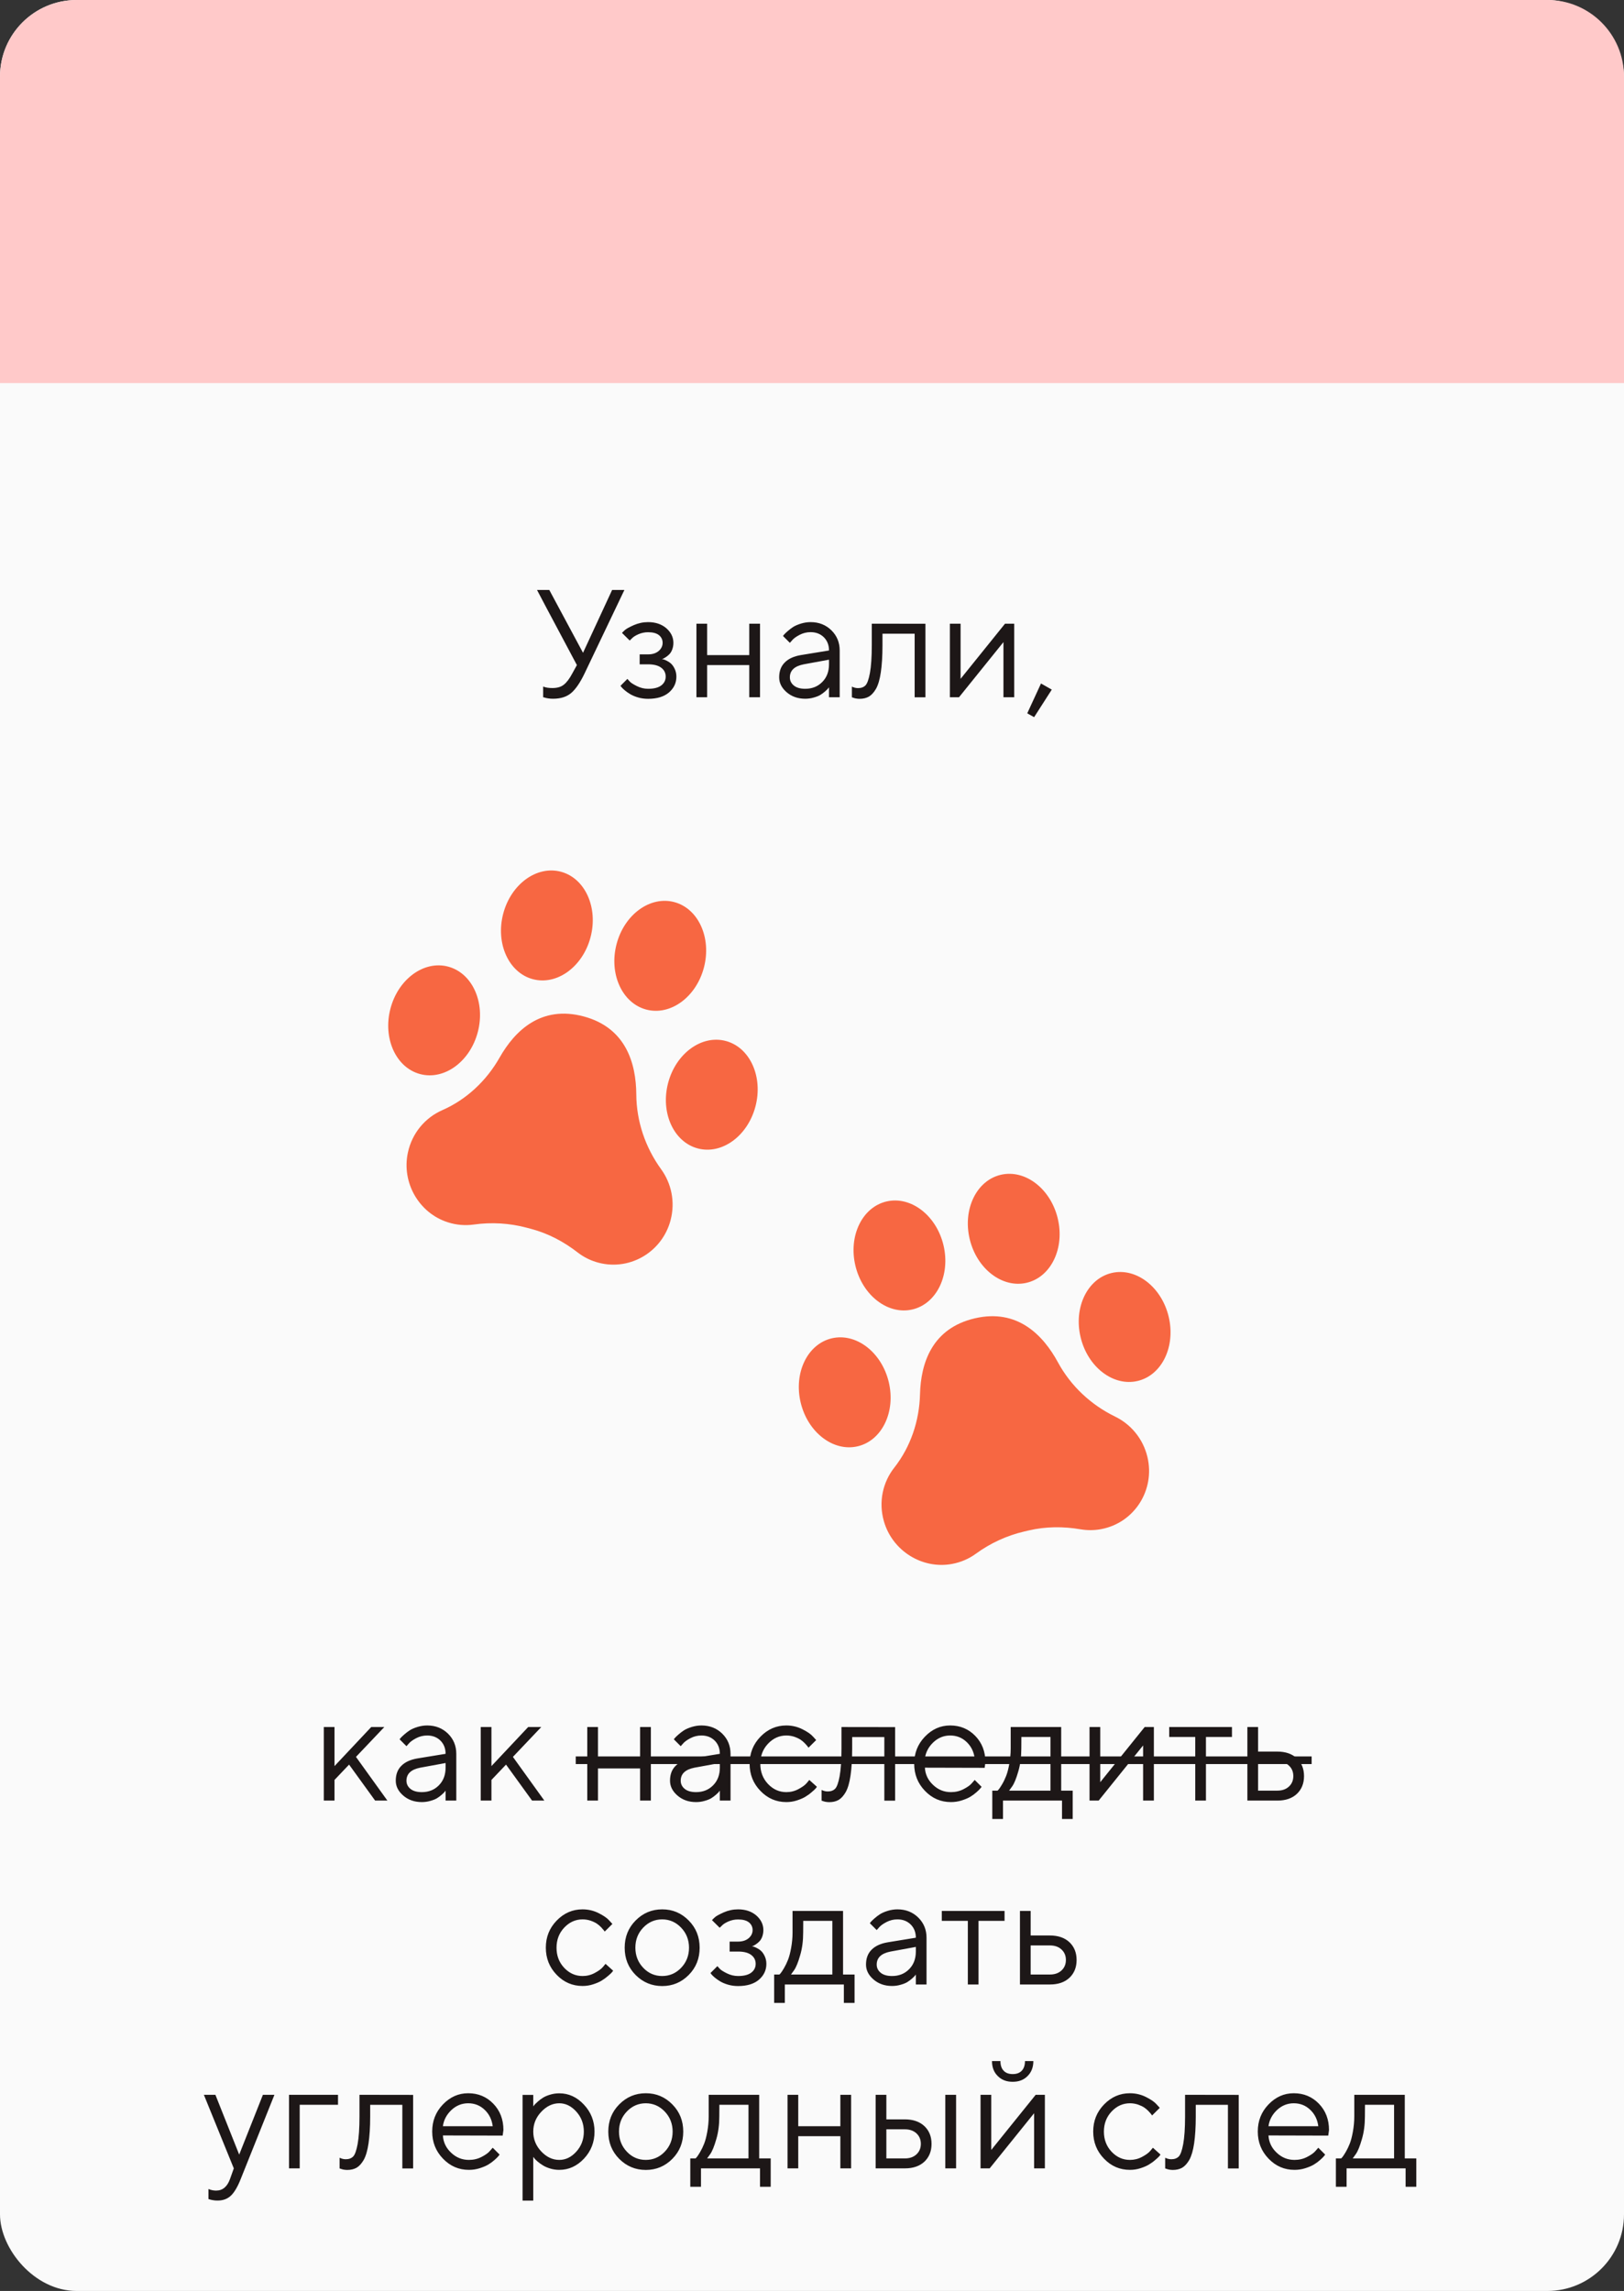<svg width="212" height="299" viewBox="0 0 212 299" fill="none" xmlns="http://www.w3.org/2000/svg">
<rect x="0" y="0" width="212" height="299" fill="#333333" stroke="none"/>
<rect width="212" height="299" rx="10" fill="#FAFAFA"/>
<path d="M43.666 232.305V235H42.27V225.4H43.666V230.498L48.461 225.4H50.17L46.469 229.297L50.57 235H48.969L45.57 230.303L43.666 232.305ZM54.467 229.502L58.168 228.896C58.168 228.193 57.943 227.617 57.494 227.168C57.045 226.729 56.469 226.504 55.766 226.504C55.258 226.504 54.779 226.621 54.33 226.855C53.881 227.09 53.559 227.324 53.363 227.559L53.06 227.9L52.162 227.002C52.201 226.953 52.25 226.885 52.318 226.807C52.387 226.729 52.533 226.582 52.768 226.377C53.002 226.172 53.246 225.986 53.5 225.82C53.754 225.664 54.086 225.518 54.496 225.391C54.906 225.264 55.336 225.195 55.766 225.195C56.859 225.195 57.758 225.557 58.48 226.26C59.203 226.973 59.565 227.852 59.565 228.896V235H58.168V233.701C58.139 233.74 58.1 233.799 58.041 233.867C57.982 233.936 57.865 234.053 57.67 234.229C57.475 234.404 57.27 234.551 57.055 234.688C56.83 234.824 56.537 234.941 56.176 235.039C55.815 235.146 55.443 235.195 55.062 235.195C54.105 235.195 53.295 234.912 52.641 234.346C51.986 233.779 51.664 233.135 51.664 232.402C51.664 231.602 51.898 230.957 52.387 230.469C52.865 229.98 53.559 229.658 54.467 229.502ZM55.062 233.896C55.961 233.896 56.703 233.604 57.289 233.008C57.875 232.422 58.168 231.65 58.168 230.703V230.098L54.867 230.703C53.666 230.938 53.06 231.504 53.06 232.402C53.06 232.832 53.236 233.193 53.588 233.477C53.94 233.76 54.438 233.896 55.062 233.896ZM64.154 232.305V235H62.758V225.4H64.154V230.498L68.949 225.4H70.658L66.957 229.297L71.059 235H69.457L66.059 230.303L64.154 232.305ZM83.559 235V230.801H78.061V235H76.664V225.4H78.061V229.502H83.559V225.4H84.965V235H83.559ZM90.268 229.502L93.969 228.896C93.969 228.193 93.744 227.617 93.295 227.168C92.846 226.729 92.269 226.504 91.566 226.504C91.059 226.504 90.58 226.621 90.131 226.855C89.682 227.09 89.359 227.324 89.164 227.559L88.861 227.9L87.963 227.002C88.002 226.953 88.051 226.885 88.119 226.807C88.188 226.729 88.334 226.582 88.568 226.377C88.803 226.172 89.047 225.986 89.301 225.82C89.555 225.664 89.887 225.518 90.297 225.391C90.707 225.264 91.137 225.195 91.566 225.195C92.66 225.195 93.559 225.557 94.281 226.26C95.004 226.973 95.365 227.852 95.365 228.896V235H93.969V233.701C93.939 233.74 93.9 233.799 93.842 233.867C93.783 233.936 93.666 234.053 93.471 234.229C93.275 234.404 93.07 234.551 92.856 234.688C92.631 234.824 92.338 234.941 91.977 235.039C91.615 235.146 91.244 235.195 90.863 235.195C89.906 235.195 89.096 234.912 88.441 234.346C87.787 233.779 87.465 233.135 87.465 232.402C87.465 231.602 87.699 230.957 88.188 230.469C88.666 229.98 89.359 229.658 90.268 229.502ZM90.863 233.896C91.762 233.896 92.504 233.604 93.09 233.008C93.676 232.422 93.969 231.65 93.969 230.703V230.098L90.668 230.703C89.467 230.938 88.861 231.504 88.861 232.402C88.861 232.832 89.037 233.193 89.389 233.477C89.74 233.76 90.238 233.896 90.863 233.896ZM97.856 230.195C97.856 228.809 98.324 227.637 99.272 226.66C100.219 225.684 101.342 225.195 102.641 225.195C103.393 225.195 104.096 225.361 104.74 225.684C105.385 226.006 105.854 226.328 106.127 226.641L106.547 227.1L105.541 228.096C105.521 228.057 105.482 228.008 105.424 227.93C105.375 227.861 105.258 227.734 105.082 227.539C104.906 227.354 104.711 227.188 104.506 227.051C104.291 226.914 104.027 226.787 103.695 226.67C103.363 226.562 103.012 226.504 102.65 226.504C101.732 226.504 100.932 226.865 100.258 227.578C99.584 228.291 99.252 229.17 99.252 230.205C99.252 231.24 99.584 232.119 100.258 232.832C100.932 233.545 101.732 233.896 102.65 233.896C103.207 233.896 103.734 233.77 104.242 233.496C104.74 233.232 105.102 232.969 105.326 232.695L105.648 232.305L106.645 233.203C106.605 233.262 106.547 233.33 106.469 233.428C106.391 233.525 106.215 233.682 105.951 233.906C105.697 234.131 105.424 234.326 105.131 234.502C104.848 234.678 104.477 234.834 104.027 234.98C103.578 235.127 103.119 235.195 102.65 235.195C101.342 235.195 100.209 234.717 99.272 233.74C98.324 232.764 97.856 231.582 97.856 230.195ZM109.848 225.4L116.85 225.41V235.01H115.443V226.709H111.244V228.213C111.244 229.619 111.166 230.801 111.029 231.738C110.893 232.676 110.678 233.398 110.404 233.887C110.121 234.375 109.809 234.717 109.477 234.912C109.135 235.107 108.725 235.205 108.246 235.205C108.08 235.205 107.914 235.186 107.748 235.156C107.582 235.117 107.465 235.088 107.387 235.049L107.25 235.01V233.613C107.514 233.74 107.777 233.809 108.051 233.809C108.461 233.809 108.783 233.691 109.018 233.457C109.252 233.223 109.447 232.676 109.604 231.836C109.76 230.986 109.848 229.775 109.848 228.203V225.4ZM128.539 230.723L120.736 230.703C120.785 231.572 121.137 232.324 121.801 232.949C122.465 233.584 123.236 233.896 124.135 233.896C124.73 233.896 125.287 233.77 125.805 233.496C126.312 233.232 126.684 232.969 126.898 232.695L127.24 232.305L128.139 233.203C128.1 233.262 128.041 233.33 127.963 233.428C127.885 233.525 127.729 233.682 127.475 233.906C127.221 234.131 126.957 234.326 126.664 234.502C126.371 234.678 126 234.834 125.541 234.98C125.082 235.127 124.613 235.195 124.135 235.195C122.826 235.195 121.693 234.717 120.756 233.74C119.809 232.764 119.34 231.582 119.34 230.195C119.34 228.809 119.799 227.637 120.736 226.66C121.674 225.684 122.768 225.195 124.037 225.195C125.346 225.195 126.439 225.654 127.318 226.562C128.197 227.471 128.637 228.613 128.637 230L128.539 230.723ZM124.037 226.504C123.197 226.504 122.465 226.807 121.84 227.393C121.215 227.988 120.844 228.691 120.736 229.502H127.24C127.133 228.643 126.781 227.92 126.186 227.354C125.59 226.787 124.877 226.504 124.037 226.504ZM140.033 233.701V237.402H138.637V235H130.932V237.402H129.535V233.701H130.229C130.268 233.662 130.326 233.604 130.404 233.506C130.482 233.408 130.629 233.193 130.824 232.861C131.02 232.529 131.186 232.178 131.342 231.787C131.498 231.396 131.635 230.879 131.752 230.234C131.869 229.59 131.938 228.906 131.938 228.203V225.4H138.529V233.701H140.033ZM133.334 226.699L133.324 228.203C133.324 229.297 133.197 230.303 132.924 231.211C132.66 232.129 132.396 232.773 132.133 233.145L131.732 233.701H137.133V226.699H133.334ZM149.428 225.4H150.629V235H149.223V227.803L143.422 235H142.23V225.4H143.627V232.598L149.428 225.4ZM152.631 226.699V225.4H160.824V226.699H157.426V235H156.029V226.699H152.631ZM164.232 233.701H166.752C167.377 233.701 167.875 233.525 168.256 233.174C168.637 232.822 168.832 232.363 168.832 231.797C168.832 231.24 168.637 230.781 168.256 230.43C167.875 230.078 167.367 229.902 166.732 229.902H164.232V233.701ZM170.229 231.807C170.229 232.764 169.916 233.535 169.301 234.121C168.676 234.707 167.826 235 166.752 235H162.836V225.4H164.232V228.604H166.732C167.807 228.604 168.666 228.896 169.291 229.482C169.916 230.068 170.229 230.85 170.229 231.807ZM71.254 254.195C71.254 252.809 71.723 251.637 72.67 250.66C73.617 249.684 74.74 249.195 76.039 249.195C76.791 249.195 77.494 249.361 78.139 249.684C78.783 250.006 79.252 250.328 79.525 250.641L79.945 251.1L78.939 252.096C78.92 252.057 78.881 252.008 78.822 251.93C78.773 251.861 78.656 251.734 78.481 251.539C78.305 251.354 78.109 251.188 77.904 251.051C77.689 250.914 77.426 250.787 77.094 250.67C76.762 250.562 76.41 250.504 76.049 250.504C75.131 250.504 74.33 250.865 73.656 251.578C72.982 252.291 72.65 253.17 72.65 254.205C72.65 255.24 72.982 256.119 73.656 256.832C74.33 257.545 75.131 257.896 76.049 257.896C76.606 257.896 77.133 257.77 77.641 257.496C78.139 257.232 78.5 256.969 78.725 256.695L79.047 256.305L80.043 257.203C80.004 257.262 79.945 257.33 79.867 257.428C79.789 257.525 79.613 257.682 79.35 257.906C79.096 258.131 78.822 258.326 78.529 258.502C78.246 258.678 77.875 258.834 77.426 258.98C76.977 259.127 76.518 259.195 76.049 259.195C74.74 259.195 73.607 258.717 72.67 257.74C71.723 256.764 71.254 255.582 71.254 254.195ZM89.945 254.205C89.945 253.17 89.594 252.291 88.91 251.578C88.227 250.865 87.397 250.504 86.439 250.504C85.482 250.504 84.652 250.865 83.969 251.578C83.285 252.291 82.943 253.16 82.943 254.195C82.943 255.23 83.285 256.1 83.969 256.822C84.652 257.545 85.482 257.896 86.439 257.896C87.397 257.896 88.227 257.545 88.91 256.832C89.594 256.119 89.945 255.24 89.945 254.205ZM81.547 254.205C81.547 252.799 82.016 251.617 82.973 250.65C83.93 249.684 85.082 249.195 86.449 249.195C87.807 249.195 88.959 249.684 89.906 250.65C90.863 251.617 91.332 252.799 91.332 254.205C91.332 255.611 90.863 256.793 89.906 257.76C88.959 258.717 87.807 259.205 86.449 259.205C85.082 259.205 83.93 258.717 82.973 257.76C82.016 256.793 81.547 255.611 81.547 254.205ZM99.652 251.9C99.652 252.223 99.594 252.516 99.496 252.779C99.398 253.033 99.272 253.238 99.125 253.385C98.978 253.531 98.832 253.658 98.676 253.756C98.519 253.854 98.402 253.932 98.305 253.971L98.148 254.01C98.197 254.02 98.266 254.039 98.353 254.059C98.441 254.078 98.588 254.137 98.803 254.244C99.018 254.352 99.203 254.479 99.369 254.635C99.535 254.791 99.691 255.016 99.828 255.309C99.965 255.602 100.043 255.934 100.043 256.314C100.043 257.125 99.721 257.809 99.086 258.365C98.441 258.922 97.533 259.205 96.352 259.205C95.893 259.205 95.463 259.146 95.053 259.029C94.643 258.912 94.311 258.766 94.037 258.609C93.764 258.443 93.519 258.277 93.324 258.111C93.129 257.945 92.982 257.809 92.885 257.691L92.748 257.506L93.647 256.607C93.725 256.695 93.832 256.812 93.969 256.959C94.106 257.115 94.418 257.311 94.887 257.545C95.356 257.779 95.844 257.896 96.352 257.896C97.113 257.896 97.68 257.75 98.07 257.457C98.451 257.164 98.647 256.783 98.647 256.305C98.647 255.826 98.451 255.436 98.061 255.143C97.67 254.85 97.103 254.703 96.352 254.703H95.248V253.404H96.352C96.918 253.404 97.377 253.258 97.728 252.965C98.07 252.672 98.246 252.311 98.246 251.9C98.246 251.49 98.08 251.148 97.768 250.895C97.445 250.641 96.977 250.514 96.352 250.514C95.902 250.514 95.482 250.602 95.082 250.777C94.682 250.953 94.398 251.139 94.232 251.324L93.949 251.598L92.943 250.602C93.031 250.504 93.168 250.367 93.344 250.211C93.519 250.055 93.9 249.85 94.486 249.586C95.072 249.332 95.688 249.195 96.352 249.195C97.328 249.195 98.119 249.469 98.734 249.996C99.34 250.533 99.652 251.168 99.652 251.9ZM111.557 257.701V261.402H110.16V259H102.455V261.402H101.059V257.701H101.752C101.791 257.662 101.85 257.604 101.928 257.506C102.006 257.408 102.152 257.193 102.348 256.861C102.543 256.529 102.709 256.178 102.865 255.787C103.021 255.396 103.158 254.879 103.275 254.234C103.393 253.59 103.461 252.906 103.461 252.203V249.4H110.053V257.701H111.557ZM104.857 250.699L104.848 252.203C104.848 253.297 104.721 254.303 104.447 255.211C104.184 256.129 103.92 256.773 103.656 257.145L103.256 257.701H108.656V250.699H104.857ZM115.854 253.502L119.555 252.896C119.555 252.193 119.33 251.617 118.881 251.168C118.432 250.729 117.855 250.504 117.152 250.504C116.645 250.504 116.166 250.621 115.717 250.855C115.268 251.09 114.945 251.324 114.75 251.559L114.447 251.9L113.549 251.002C113.588 250.953 113.637 250.885 113.705 250.807C113.773 250.729 113.92 250.582 114.154 250.377C114.389 250.172 114.633 249.986 114.887 249.82C115.141 249.664 115.473 249.518 115.883 249.391C116.293 249.264 116.723 249.195 117.152 249.195C118.246 249.195 119.145 249.557 119.867 250.26C120.59 250.973 120.951 251.852 120.951 252.896V259H119.555V257.701C119.525 257.74 119.486 257.799 119.428 257.867C119.369 257.936 119.252 258.053 119.057 258.229C118.861 258.404 118.656 258.551 118.441 258.688C118.217 258.824 117.924 258.941 117.562 259.039C117.201 259.146 116.83 259.195 116.449 259.195C115.492 259.195 114.682 258.912 114.027 258.346C113.373 257.779 113.051 257.135 113.051 256.402C113.051 255.602 113.285 254.957 113.773 254.469C114.252 253.98 114.945 253.658 115.854 253.502ZM116.449 257.896C117.348 257.896 118.09 257.604 118.676 257.008C119.262 256.422 119.555 255.65 119.555 254.703V254.098L116.254 254.703C115.053 254.938 114.447 255.504 114.447 256.402C114.447 256.832 114.623 257.193 114.975 257.477C115.326 257.76 115.824 257.896 116.449 257.896ZM122.943 250.699V249.4H131.137V250.699H127.738V259H126.342V250.699H122.943ZM134.545 257.701H137.064C137.689 257.701 138.188 257.525 138.568 257.174C138.949 256.822 139.145 256.363 139.145 255.797C139.145 255.24 138.949 254.781 138.568 254.43C138.188 254.078 137.68 253.902 137.045 253.902H134.545V257.701ZM140.541 255.807C140.541 256.764 140.229 257.535 139.613 258.121C138.988 258.707 138.139 259 137.064 259H133.148V249.4H134.545V252.604H137.045C138.119 252.604 138.979 252.896 139.604 253.482C140.229 254.068 140.541 254.85 140.541 255.807ZM30.023 284.396L30.521 283L26.615 273.4H28.119L31.225 281.203L34.32 273.4H35.824L31.42 284.396C31.02 285.412 30.59 286.135 30.141 286.564C29.682 286.994 29.105 287.199 28.412 287.199C28.197 287.199 27.992 287.189 27.797 287.15C27.602 287.121 27.445 287.082 27.348 287.043L27.211 287.004V285.695C27.543 285.832 27.875 285.9 28.207 285.9C29.057 285.9 29.662 285.402 30.023 284.396ZM44.125 273.4V274.699H39.125V283H37.728V273.4H44.125ZM46.928 273.4L53.93 273.41V283.01H52.523V274.709H48.324V276.213C48.324 277.619 48.246 278.801 48.109 279.738C47.973 280.676 47.758 281.398 47.484 281.887C47.201 282.375 46.889 282.717 46.557 282.912C46.215 283.107 45.805 283.205 45.326 283.205C45.16 283.205 44.994 283.186 44.828 283.156C44.662 283.117 44.545 283.088 44.467 283.049L44.33 283.01V281.613C44.594 281.74 44.857 281.809 45.131 281.809C45.541 281.809 45.863 281.691 46.098 281.457C46.332 281.223 46.527 280.676 46.684 279.836C46.84 278.986 46.928 277.775 46.928 276.203V273.4ZM65.619 278.723L57.816 278.703C57.865 279.572 58.217 280.324 58.881 280.949C59.545 281.584 60.316 281.896 61.215 281.896C61.81 281.896 62.367 281.77 62.885 281.496C63.393 281.232 63.764 280.969 63.978 280.695L64.32 280.305L65.219 281.203C65.18 281.262 65.121 281.33 65.043 281.428C64.965 281.525 64.809 281.682 64.555 281.906C64.301 282.131 64.037 282.326 63.744 282.502C63.451 282.678 63.08 282.834 62.621 282.98C62.162 283.127 61.693 283.195 61.215 283.195C59.906 283.195 58.773 282.717 57.836 281.74C56.889 280.764 56.42 279.582 56.42 278.195C56.42 276.809 56.879 275.637 57.816 274.66C58.754 273.684 59.848 273.195 61.117 273.195C62.426 273.195 63.52 273.654 64.398 274.562C65.277 275.471 65.717 276.613 65.717 278L65.619 278.723ZM61.117 274.504C60.277 274.504 59.545 274.807 58.92 275.393C58.295 275.988 57.924 276.691 57.816 277.502H64.32C64.213 276.643 63.861 275.92 63.266 275.354C62.67 274.787 61.957 274.504 61.117 274.504ZM69.613 278.205C69.613 279.191 69.955 280.051 70.658 280.793C71.361 281.535 72.143 281.896 73.012 281.896C73.832 281.896 74.574 281.545 75.228 280.822C75.883 280.1 76.215 279.23 76.215 278.205C76.215 277.18 75.883 276.311 75.228 275.588C74.574 274.865 73.832 274.504 73.012 274.504C72.143 274.504 71.361 274.875 70.658 275.617C69.955 276.359 69.613 277.219 69.613 278.205ZM69.613 281.496V287.209H68.217V273.41H69.613V274.914C69.633 274.875 69.682 274.807 69.75 274.729C69.818 274.65 69.955 274.514 70.17 274.318C70.385 274.123 70.609 273.947 70.863 273.791C71.107 273.635 71.42 273.498 71.811 273.381C72.201 273.264 72.602 273.205 73.012 273.205C74.232 273.205 75.307 273.693 76.225 274.68C77.143 275.656 77.611 276.838 77.611 278.205C77.611 279.572 77.152 280.754 76.234 281.73C75.316 282.707 74.242 283.195 73.012 283.195C72.602 283.195 72.201 283.137 71.82 283.02C71.439 282.902 71.117 282.766 70.863 282.6C70.6 282.443 70.375 282.277 70.18 282.111C69.984 281.945 69.848 281.799 69.75 281.682L69.613 281.496ZM87.807 278.205C87.807 277.17 87.455 276.291 86.772 275.578C86.088 274.865 85.258 274.504 84.301 274.504C83.344 274.504 82.514 274.865 81.83 275.578C81.147 276.291 80.805 277.16 80.805 278.195C80.805 279.23 81.147 280.1 81.83 280.822C82.514 281.545 83.344 281.896 84.301 281.896C85.258 281.896 86.088 281.545 86.772 280.832C87.455 280.119 87.807 279.24 87.807 278.205ZM79.408 278.205C79.408 276.799 79.877 275.617 80.834 274.65C81.791 273.684 82.943 273.195 84.311 273.195C85.668 273.195 86.82 273.684 87.768 274.65C88.725 275.617 89.193 276.799 89.193 278.205C89.193 279.611 88.725 280.793 87.768 281.76C86.82 282.717 85.668 283.205 84.311 283.205C82.943 283.205 81.791 282.717 80.834 281.76C79.877 280.793 79.408 279.611 79.408 278.205ZM100.609 281.701V285.402H99.213V283H91.508V285.402H90.111V281.701H90.805C90.844 281.662 90.902 281.604 90.981 281.506C91.059 281.408 91.205 281.193 91.4 280.861C91.596 280.529 91.762 280.178 91.918 279.787C92.074 279.396 92.211 278.879 92.328 278.234C92.445 277.59 92.514 276.906 92.514 276.203V273.4H99.106V281.701H100.609ZM93.91 274.699L93.9 276.203C93.9 277.297 93.773 278.303 93.5 279.211C93.236 280.129 92.973 280.773 92.709 281.145L92.309 281.701H97.709V274.699H93.91ZM109.701 283V278.801H104.203V283H102.807V273.4H104.203V277.502H109.701V273.4H111.107V283H109.701ZM124.809 273.4V283H123.402V273.4H124.809ZM115.707 281.701H118.129C118.754 281.701 119.252 281.525 119.633 281.174C120.014 280.822 120.209 280.363 120.209 279.797C120.209 279.24 120.014 278.781 119.633 278.43C119.252 278.078 118.744 277.902 118.109 277.902H115.707V281.701ZM121.605 279.807C121.605 280.764 121.293 281.535 120.678 282.121C120.053 282.707 119.203 283 118.129 283H114.311V273.4H115.707V276.604H118.109C119.184 276.604 120.043 276.896 120.668 277.482C121.293 278.068 121.605 278.85 121.605 279.807ZM132.201 270.695C132.709 270.695 133.1 270.549 133.383 270.256C133.656 269.963 133.803 269.543 133.803 268.996H134.896C134.896 269.797 134.643 270.451 134.145 270.949C133.646 271.457 133.002 271.701 132.201 271.701C131.4 271.701 130.746 271.457 130.248 270.949C129.74 270.451 129.496 269.797 129.496 268.996H130.6C130.6 269.543 130.736 269.963 131.02 270.256C131.293 270.549 131.693 270.695 132.201 270.695ZM135.199 273.4H136.4V283H134.994V275.803L129.193 283H128.002V273.4H129.398V280.598L135.199 273.4ZM142.709 278.195C142.709 276.809 143.178 275.637 144.125 274.66C145.072 273.684 146.195 273.195 147.494 273.195C148.246 273.195 148.949 273.361 149.594 273.684C150.238 274.006 150.707 274.328 150.98 274.641L151.4 275.1L150.395 276.096C150.375 276.057 150.336 276.008 150.277 275.93C150.229 275.861 150.111 275.734 149.936 275.539C149.76 275.354 149.564 275.188 149.359 275.051C149.145 274.914 148.881 274.787 148.549 274.67C148.217 274.562 147.865 274.504 147.504 274.504C146.586 274.504 145.785 274.865 145.111 275.578C144.438 276.291 144.105 277.17 144.105 278.205C144.105 279.24 144.438 280.119 145.111 280.832C145.785 281.545 146.586 281.896 147.504 281.896C148.061 281.896 148.588 281.77 149.096 281.496C149.594 281.232 149.955 280.969 150.18 280.695L150.502 280.305L151.498 281.203C151.459 281.262 151.4 281.33 151.322 281.428C151.244 281.525 151.068 281.682 150.805 281.906C150.551 282.131 150.277 282.326 149.984 282.502C149.701 282.678 149.33 282.834 148.881 282.98C148.432 283.127 147.973 283.195 147.504 283.195C146.195 283.195 145.062 282.717 144.125 281.74C143.178 280.764 142.709 279.582 142.709 278.195ZM154.701 273.4L161.703 273.41V283.01H160.297V274.709H156.098V276.213C156.098 277.619 156.02 278.801 155.883 279.738C155.746 280.676 155.531 281.398 155.258 281.887C154.975 282.375 154.662 282.717 154.33 282.912C153.988 283.107 153.578 283.205 153.1 283.205C152.934 283.205 152.768 283.186 152.602 283.156C152.436 283.117 152.318 283.088 152.24 283.049L152.104 283.01V281.613C152.367 281.74 152.631 281.809 152.904 281.809C153.314 281.809 153.637 281.691 153.871 281.457C154.105 281.223 154.301 280.676 154.457 279.836C154.613 278.986 154.701 277.775 154.701 276.203V273.4ZM173.393 278.723L165.59 278.703C165.639 279.572 165.99 280.324 166.654 280.949C167.318 281.584 168.09 281.896 168.988 281.896C169.584 281.896 170.141 281.77 170.658 281.496C171.166 281.232 171.537 280.969 171.752 280.695L172.094 280.305L172.992 281.203C172.953 281.262 172.895 281.33 172.816 281.428C172.738 281.525 172.582 281.682 172.328 281.906C172.074 282.131 171.811 282.326 171.518 282.502C171.225 282.678 170.854 282.834 170.395 282.98C169.936 283.127 169.467 283.195 168.988 283.195C167.68 283.195 166.547 282.717 165.609 281.74C164.662 280.764 164.193 279.582 164.193 278.195C164.193 276.809 164.652 275.637 165.59 274.66C166.527 273.684 167.621 273.195 168.891 273.195C170.199 273.195 171.293 273.654 172.172 274.562C173.051 275.471 173.49 276.613 173.49 278L173.393 278.723ZM168.891 274.504C168.051 274.504 167.318 274.807 166.693 275.393C166.068 275.988 165.697 276.691 165.59 277.502H172.094C171.986 276.643 171.635 275.92 171.039 275.354C170.443 274.787 169.73 274.504 168.891 274.504ZM184.887 281.701V285.402H183.49V283H175.785V285.402H174.389V281.701H175.082C175.121 281.662 175.18 281.604 175.258 281.506C175.336 281.408 175.482 281.193 175.678 280.861C175.873 280.529 176.039 280.178 176.195 279.787C176.352 279.396 176.488 278.879 176.605 278.234C176.723 277.59 176.791 276.906 176.791 276.203V273.4H183.383V281.701H184.887ZM178.188 274.699L178.178 276.203C178.178 277.297 178.051 278.303 177.777 279.211C177.514 280.129 177.25 280.773 176.986 281.145L176.586 281.701H181.986V274.699H178.188Z" fill="#1D1717"/>
<path d="M75.16 229.238H171.225V230.234H75.16V229.238Z" fill="#1D1717"/>
<path d="M0 10C0 4.477 4.477 0 10 0H202C207.523 0 212 4.477 212 10V50H0V10Z" fill="#FFC9C9"/>
<path d="M76.109 85.199L79.908 76.996H81.51L76.305 87.904C75.728 89.106 75.143 89.955 74.557 90.453C73.961 90.951 73.18 91.195 72.203 91.195C71.988 91.195 71.773 91.186 71.559 91.147C71.344 91.117 71.188 91.078 71.09 91.039L70.904 91V89.603C71.236 89.74 71.637 89.799 72.106 89.799C72.731 89.799 73.219 89.662 73.59 89.369C73.961 89.086 74.332 88.598 74.703 87.904L75.309 86.801C74.879 85.99 74.059 84.457 72.867 82.211C71.666 79.965 70.748 78.227 70.103 76.996H71.705L76.109 85.199ZM87.906 83.9C87.906 84.223 87.848 84.516 87.75 84.779C87.652 85.033 87.525 85.238 87.379 85.385C87.232 85.531 87.086 85.658 86.93 85.756C86.773 85.853 86.656 85.932 86.559 85.971L86.402 86.01C86.451 86.019 86.519 86.039 86.607 86.059C86.695 86.078 86.842 86.137 87.057 86.244C87.272 86.352 87.457 86.478 87.623 86.635C87.789 86.791 87.945 87.016 88.082 87.309C88.219 87.602 88.297 87.934 88.297 88.314C88.297 89.125 87.975 89.809 87.34 90.365C86.695 90.922 85.787 91.205 84.606 91.205C84.147 91.205 83.717 91.147 83.307 91.029C82.897 90.912 82.564 90.766 82.291 90.609C82.018 90.443 81.773 90.277 81.578 90.111C81.383 89.945 81.236 89.809 81.139 89.691L81.002 89.506L81.9 88.607C81.978 88.695 82.086 88.812 82.223 88.959C82.359 89.115 82.672 89.311 83.141 89.545C83.609 89.779 84.098 89.897 84.606 89.897C85.367 89.897 85.934 89.75 86.324 89.457C86.705 89.164 86.9 88.783 86.9 88.305C86.9 87.826 86.705 87.436 86.314 87.143C85.924 86.85 85.357 86.703 84.606 86.703H83.502V85.404H84.606C85.172 85.404 85.631 85.258 85.982 84.965C86.324 84.672 86.5 84.311 86.5 83.9C86.5 83.49 86.334 83.148 86.022 82.894C85.699 82.641 85.231 82.514 84.606 82.514C84.156 82.514 83.736 82.602 83.336 82.777C82.936 82.953 82.652 83.139 82.486 83.324L82.203 83.598L81.197 82.602C81.285 82.504 81.422 82.367 81.598 82.211C81.773 82.055 82.154 81.85 82.74 81.586C83.326 81.332 83.941 81.195 84.606 81.195C85.582 81.195 86.373 81.469 86.988 81.996C87.594 82.533 87.906 83.168 87.906 83.9ZM97.809 91V86.801H92.311V91H90.914V81.4H92.311V85.502H97.809V81.4H99.215V91H97.809ZM104.518 85.502L108.219 84.897C108.219 84.193 107.994 83.617 107.545 83.168C107.096 82.728 106.52 82.504 105.816 82.504C105.309 82.504 104.83 82.621 104.381 82.856C103.932 83.09 103.609 83.324 103.414 83.559L103.111 83.9L102.213 83.002C102.252 82.953 102.301 82.885 102.369 82.807C102.438 82.728 102.584 82.582 102.818 82.377C103.053 82.172 103.297 81.986 103.551 81.82C103.805 81.664 104.137 81.518 104.547 81.391C104.957 81.264 105.387 81.195 105.816 81.195C106.91 81.195 107.809 81.557 108.531 82.26C109.254 82.973 109.615 83.852 109.615 84.897V91H108.219V89.701C108.189 89.74 108.15 89.799 108.092 89.867C108.033 89.936 107.916 90.053 107.721 90.228C107.525 90.404 107.32 90.551 107.105 90.688C106.881 90.824 106.588 90.941 106.227 91.039C105.865 91.147 105.494 91.195 105.113 91.195C104.156 91.195 103.346 90.912 102.691 90.346C102.037 89.779 101.715 89.135 101.715 88.402C101.715 87.602 101.949 86.957 102.438 86.469C102.916 85.981 103.609 85.658 104.518 85.502ZM105.113 89.897C106.012 89.897 106.754 89.603 107.34 89.008C107.926 88.422 108.219 87.65 108.219 86.703V86.098L104.918 86.703C103.717 86.938 103.111 87.504 103.111 88.402C103.111 88.832 103.287 89.193 103.639 89.477C103.99 89.76 104.488 89.897 105.113 89.897ZM113.805 81.4L120.807 81.41V91.01H119.4V82.709H115.201V84.213C115.201 85.619 115.123 86.801 114.986 87.738C114.85 88.676 114.635 89.398 114.361 89.887C114.078 90.375 113.766 90.717 113.434 90.912C113.092 91.107 112.682 91.205 112.203 91.205C112.037 91.205 111.871 91.186 111.705 91.156C111.539 91.117 111.422 91.088 111.344 91.049L111.207 91.01V89.613C111.471 89.74 111.734 89.809 112.008 89.809C112.418 89.809 112.74 89.691 112.975 89.457C113.209 89.223 113.404 88.676 113.561 87.836C113.717 86.986 113.805 85.775 113.805 84.203V81.4ZM131.197 81.4H132.398V91H130.992V83.803L125.191 91H124V81.4H125.396V88.598L131.197 81.4ZM135.895 89.203L137.301 90.004L134.996 93.598L134.098 93.1L135.895 89.203Z" fill="#1D1717"/>
<g clip-path="url(#clip0_1_1266)">
<path d="M149.785 190.145C150.817 194.461 148.086 198.766 143.722 199.576C142.823 199.743 141.924 199.741 141.06 199.595C138.812 199.211 136.519 199.223 134.305 199.74L133.709 199.879C131.43 200.412 129.288 201.4 127.397 202.779C126.503 203.429 125.451 203.898 124.281 204.114C120.381 204.835 116.493 202.404 115.387 198.55C114.657 196.009 115.251 193.439 116.737 191.55C118.873 188.836 120.011 185.451 120.1 181.974C120.202 177.935 121.643 173.367 127.253 172.059C132.804 170.764 136.166 174.229 138.104 177.799C139.783 180.893 142.415 183.349 145.564 184.881C147.608 185.876 149.212 187.754 149.784 190.145L149.785 190.145Z" fill="#F76742"/>
<path d="M108.586 174.667C105.411 175.408 103.591 179.164 104.522 183.057C105.453 186.949 108.781 189.504 111.956 188.763C115.131 188.021 116.951 184.265 116.02 180.373C115.089 176.48 111.761 173.926 108.586 174.667Z" fill="#F76742"/>
<path d="M115.729 156.806C112.554 157.547 110.735 161.303 111.666 165.196C112.597 169.088 115.925 171.643 119.1 170.902C122.275 170.16 124.094 166.404 123.163 162.512C122.233 158.619 118.904 156.065 115.729 156.806Z" fill="#F76742"/>
<path d="M145.127 166.139C141.952 166.88 140.133 170.636 141.064 174.529C141.995 178.421 145.323 180.976 148.498 180.235C151.673 179.493 153.492 175.737 152.561 171.845C151.63 167.952 148.302 165.398 145.127 166.139Z" fill="#F76742"/>
<path d="M130.649 153.325C127.474 154.066 125.655 157.822 126.586 161.715C127.517 165.607 130.845 168.162 134.02 167.42C137.195 166.679 139.014 162.923 138.083 159.031C137.152 155.138 133.824 152.583 130.649 153.325Z" fill="#F76742"/>
</g>
<g clip-path="url(#clip1_1_1266)">
<path d="M87.545 159.23C86.421 163.523 81.983 166.033 77.751 164.69C76.881 164.413 76.088 163.988 75.396 163.452C73.593 162.053 71.566 160.983 69.369 160.395L68.779 160.237C66.517 159.632 64.163 159.494 61.845 159.819C60.75 159.971 59.601 159.889 58.468 159.527C54.688 158.325 52.405 154.348 53.246 150.428C53.8 147.843 55.536 145.857 57.737 144.891C60.9 143.504 63.499 141.055 65.217 138.031C67.211 134.517 70.635 131.167 76.199 132.659C81.706 134.133 83.037 138.774 83.063 142.836C83.085 146.356 84.248 149.763 86.303 152.598C87.637 154.439 88.167 156.851 87.543 159.23L87.545 159.23Z" fill="#F76742"/>
<path d="M58.507 126.158C55.357 125.315 51.982 127.771 50.968 131.642C49.954 135.514 51.685 139.336 54.834 140.179C57.984 141.022 61.359 138.567 62.373 134.695C63.387 130.823 61.656 127.001 58.507 126.158Z" fill="#F76742"/>
<path d="M73.226 113.774C70.077 112.931 66.702 115.386 65.688 119.258C64.674 123.129 66.405 126.951 69.554 127.794C72.704 128.637 76.079 126.182 77.093 122.31C78.107 118.439 76.376 114.617 73.226 113.774Z" fill="#F76742"/>
<path d="M94.753 135.863C91.604 135.02 88.229 137.475 87.215 141.347C86.201 145.218 87.932 149.04 91.081 149.883C94.231 150.726 97.606 148.271 98.62 144.4C99.634 140.528 97.903 136.706 94.753 135.863Z" fill="#F76742"/>
<path d="M88.026 117.737C84.876 116.894 81.501 119.349 80.487 123.221C79.473 127.093 81.204 130.915 84.354 131.758C87.503 132.601 90.878 130.145 91.892 126.274C92.906 122.402 91.175 118.58 88.026 117.737Z" fill="#F76742"/>
</g>
<defs>
<clipPath id="clip0_1_1266">
<rect width="51.195" height="48.464" fill="white" transform="translate(118.819 212.301) rotate(-116.455)"/>
</clipPath>
<clipPath id="clip1_1_1266">
<rect width="51.195" height="48.464" fill="white" transform="translate(49.791 164.173) rotate(-88.33)"/>
</clipPath>
</defs>
</svg>

